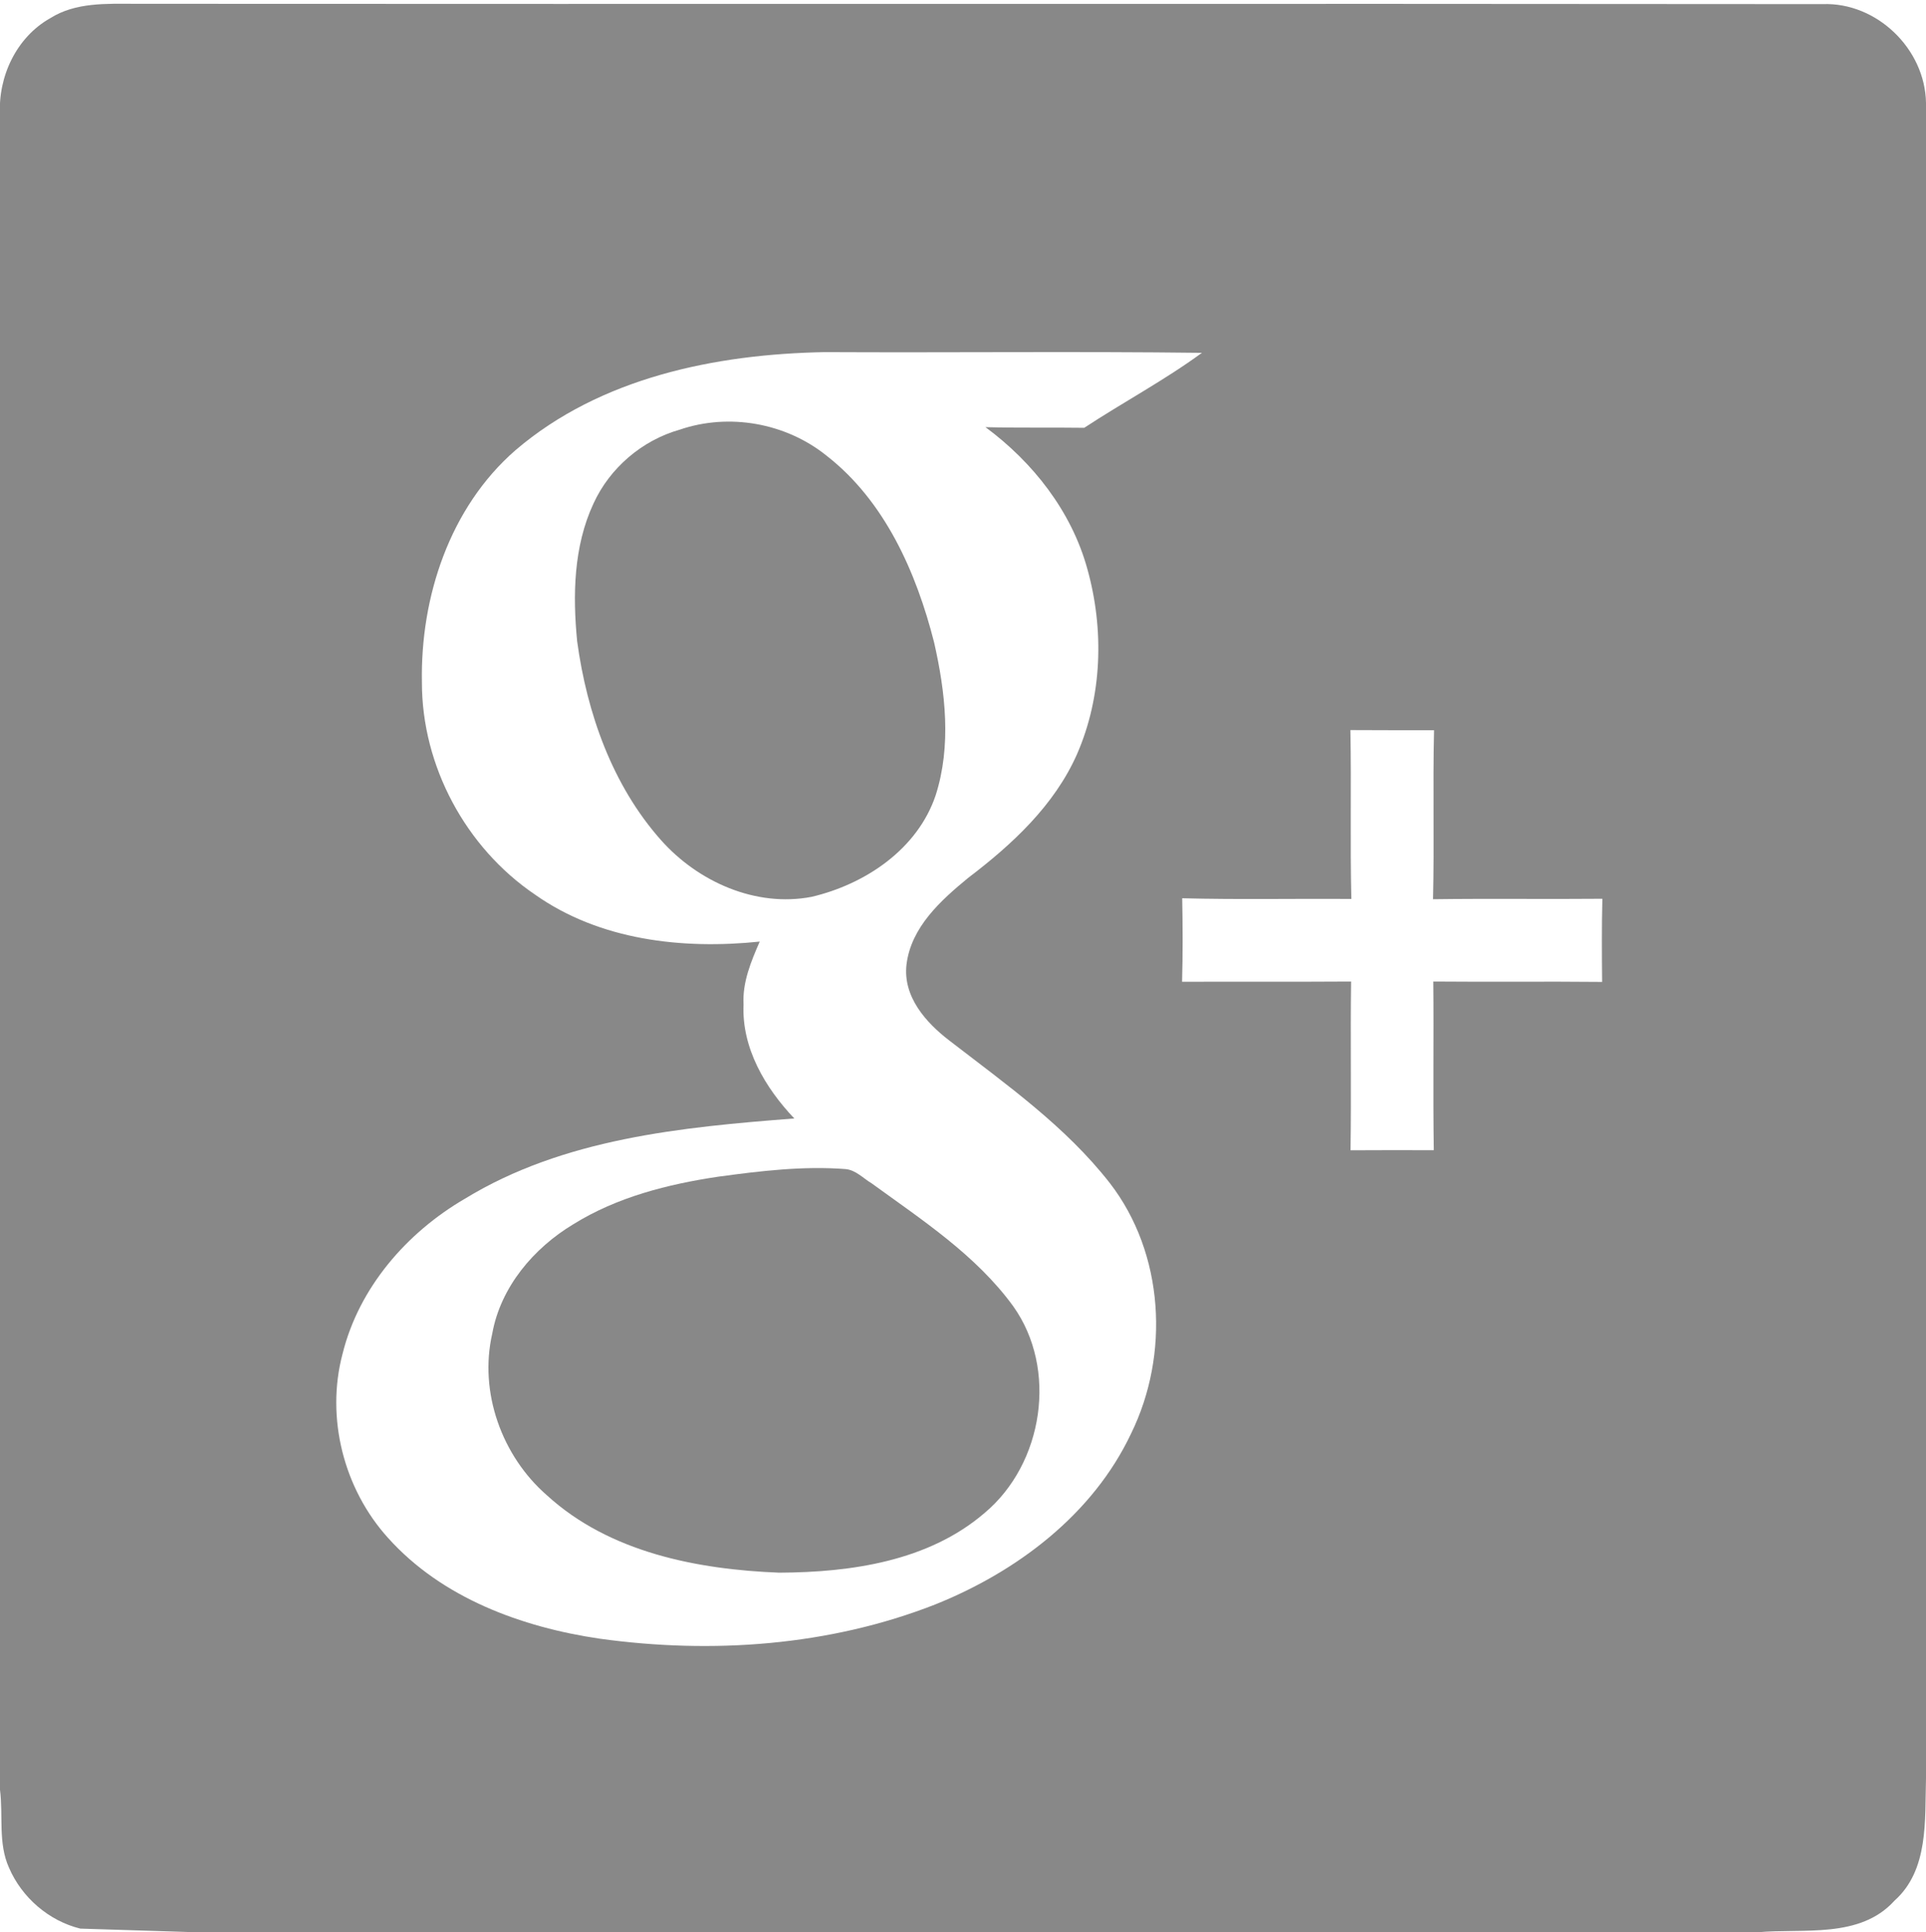 <?xml version="1.0" encoding="UTF-8" ?>
<!DOCTYPE svg PUBLIC "-//W3C//DTD SVG 1.1//EN" "http://www.w3.org/Graphics/SVG/1.1/DTD/svg11.dtd">
<svg width="299pt" height="300pt" viewBox="0 0 299 300" version="1.1" xmlns="http://www.w3.org/2000/svg">
<g id="#787878ff">
<path fill="#888888" opacity="1.00" d=" M 7.79 2.83 C 11.73 0.34 16.54 0.58 21.01 0.59 C 108.32 0.65 195.63 0.55 282.94 0.64 C 291.34 0.32 298.86 7.58 299.00 15.97 L 299.00 276.09 C 298.81 282.56 299.45 290.34 294.11 295.09 C 288.74 301.04 279.97 299.36 272.84 300.00 L 30.55 300.00 C 26.03 299.86 16.99 299.57 12.46 299.43 C 7.56 298.22 3.38 294.59 1.40 289.98 C -0.32 286.19 0.51 281.88 0.00 277.88 L 0.00 17.83 C -0.32 11.90 2.54 5.79 7.79 2.83 M 80.02 69.90 C 69.82 78.78 65.25 92.70 65.50 105.95 C 65.49 118.93 72.30 131.58 83.01 138.86 C 93.10 146.00 105.94 147.43 117.94 146.19 C 116.59 149.29 115.24 152.51 115.43 155.96 C 115.13 162.72 118.80 168.90 123.31 173.65 C 105.82 175.00 87.47 176.75 72.16 186.12 C 63.13 191.38 55.72 199.92 53.18 210.19 C 50.54 220.13 53.37 231.19 60.25 238.78 C 68.61 248.10 80.99 252.64 93.11 254.42 C 110.53 256.83 128.74 255.56 145.20 249.10 C 157.88 244.01 169.66 235.14 175.60 222.56 C 181.61 210.30 180.74 194.62 172.30 183.69 C 165.43 174.87 156.20 168.37 147.43 161.59 C 143.75 158.78 140.15 154.75 140.73 149.75 C 141.43 143.96 146.05 139.79 150.31 136.29 C 157.13 131.11 163.69 125.04 167.21 117.07 C 171.13 108.07 171.43 97.68 168.79 88.28 C 166.33 79.37 160.35 71.76 152.99 66.32 C 158.10 66.45 163.21 66.35 168.32 66.42 C 174.36 62.45 180.76 59.05 186.59 54.78 C 167.07 54.54 147.55 54.77 128.03 54.67 C 111.10 54.98 93.21 58.61 80.02 69.90 M 209.64 113.35 C 209.81 122.09 209.58 130.83 209.79 139.57 C 201.03 139.50 192.28 139.69 183.53 139.46 C 183.61 143.78 183.63 148.11 183.51 152.43 C 192.26 152.39 201.00 152.45 209.75 152.39 C 209.63 161.12 209.80 169.86 209.66 178.59 C 213.97 178.56 218.28 178.57 222.59 178.58 C 222.45 169.85 222.60 161.12 222.51 152.39 C 231.24 152.47 239.98 152.36 248.72 152.45 C 248.68 148.15 248.65 143.84 248.76 139.54 C 240.00 139.62 231.23 139.49 222.47 139.61 C 222.68 130.86 222.42 122.11 222.63 113.37 C 218.30 113.37 213.97 113.38 209.64 113.35 Z" />
<path fill="#888888" opacity="1.00" d=" M 105.52 66.71 C 113.18 64.09 121.96 65.66 128.27 70.71 C 137.35 77.76 142.24 88.83 145.01 99.72 C 146.77 107.45 147.72 115.78 145.26 123.46 C 142.45 131.85 134.31 137.29 126.00 139.24 C 117.32 140.91 108.37 136.90 102.63 130.45 C 95.06 121.93 91.12 110.73 89.60 99.57 C 88.90 92.40 89.04 84.84 92.13 78.19 C 94.65 72.66 99.68 68.36 105.52 66.71 Z" />
<path fill="#888888" opacity="1.00" d=" M 111.50 182.69 C 118.04 181.80 124.67 181.00 131.28 181.51 C 132.86 181.66 133.99 182.93 135.30 183.71 C 143.13 189.40 151.50 194.85 157.28 202.78 C 164.26 212.55 161.98 227.25 152.86 234.89 C 144.14 242.40 132.10 244.12 120.97 244.17 C 108.23 243.67 94.61 241.03 84.90 232.15 C 77.91 226.06 74.33 216.16 76.42 207.05 C 77.72 199.82 82.84 193.78 89.01 190.07 C 95.80 185.85 103.67 183.86 111.50 182.69 Z" />
</g>
</svg>
